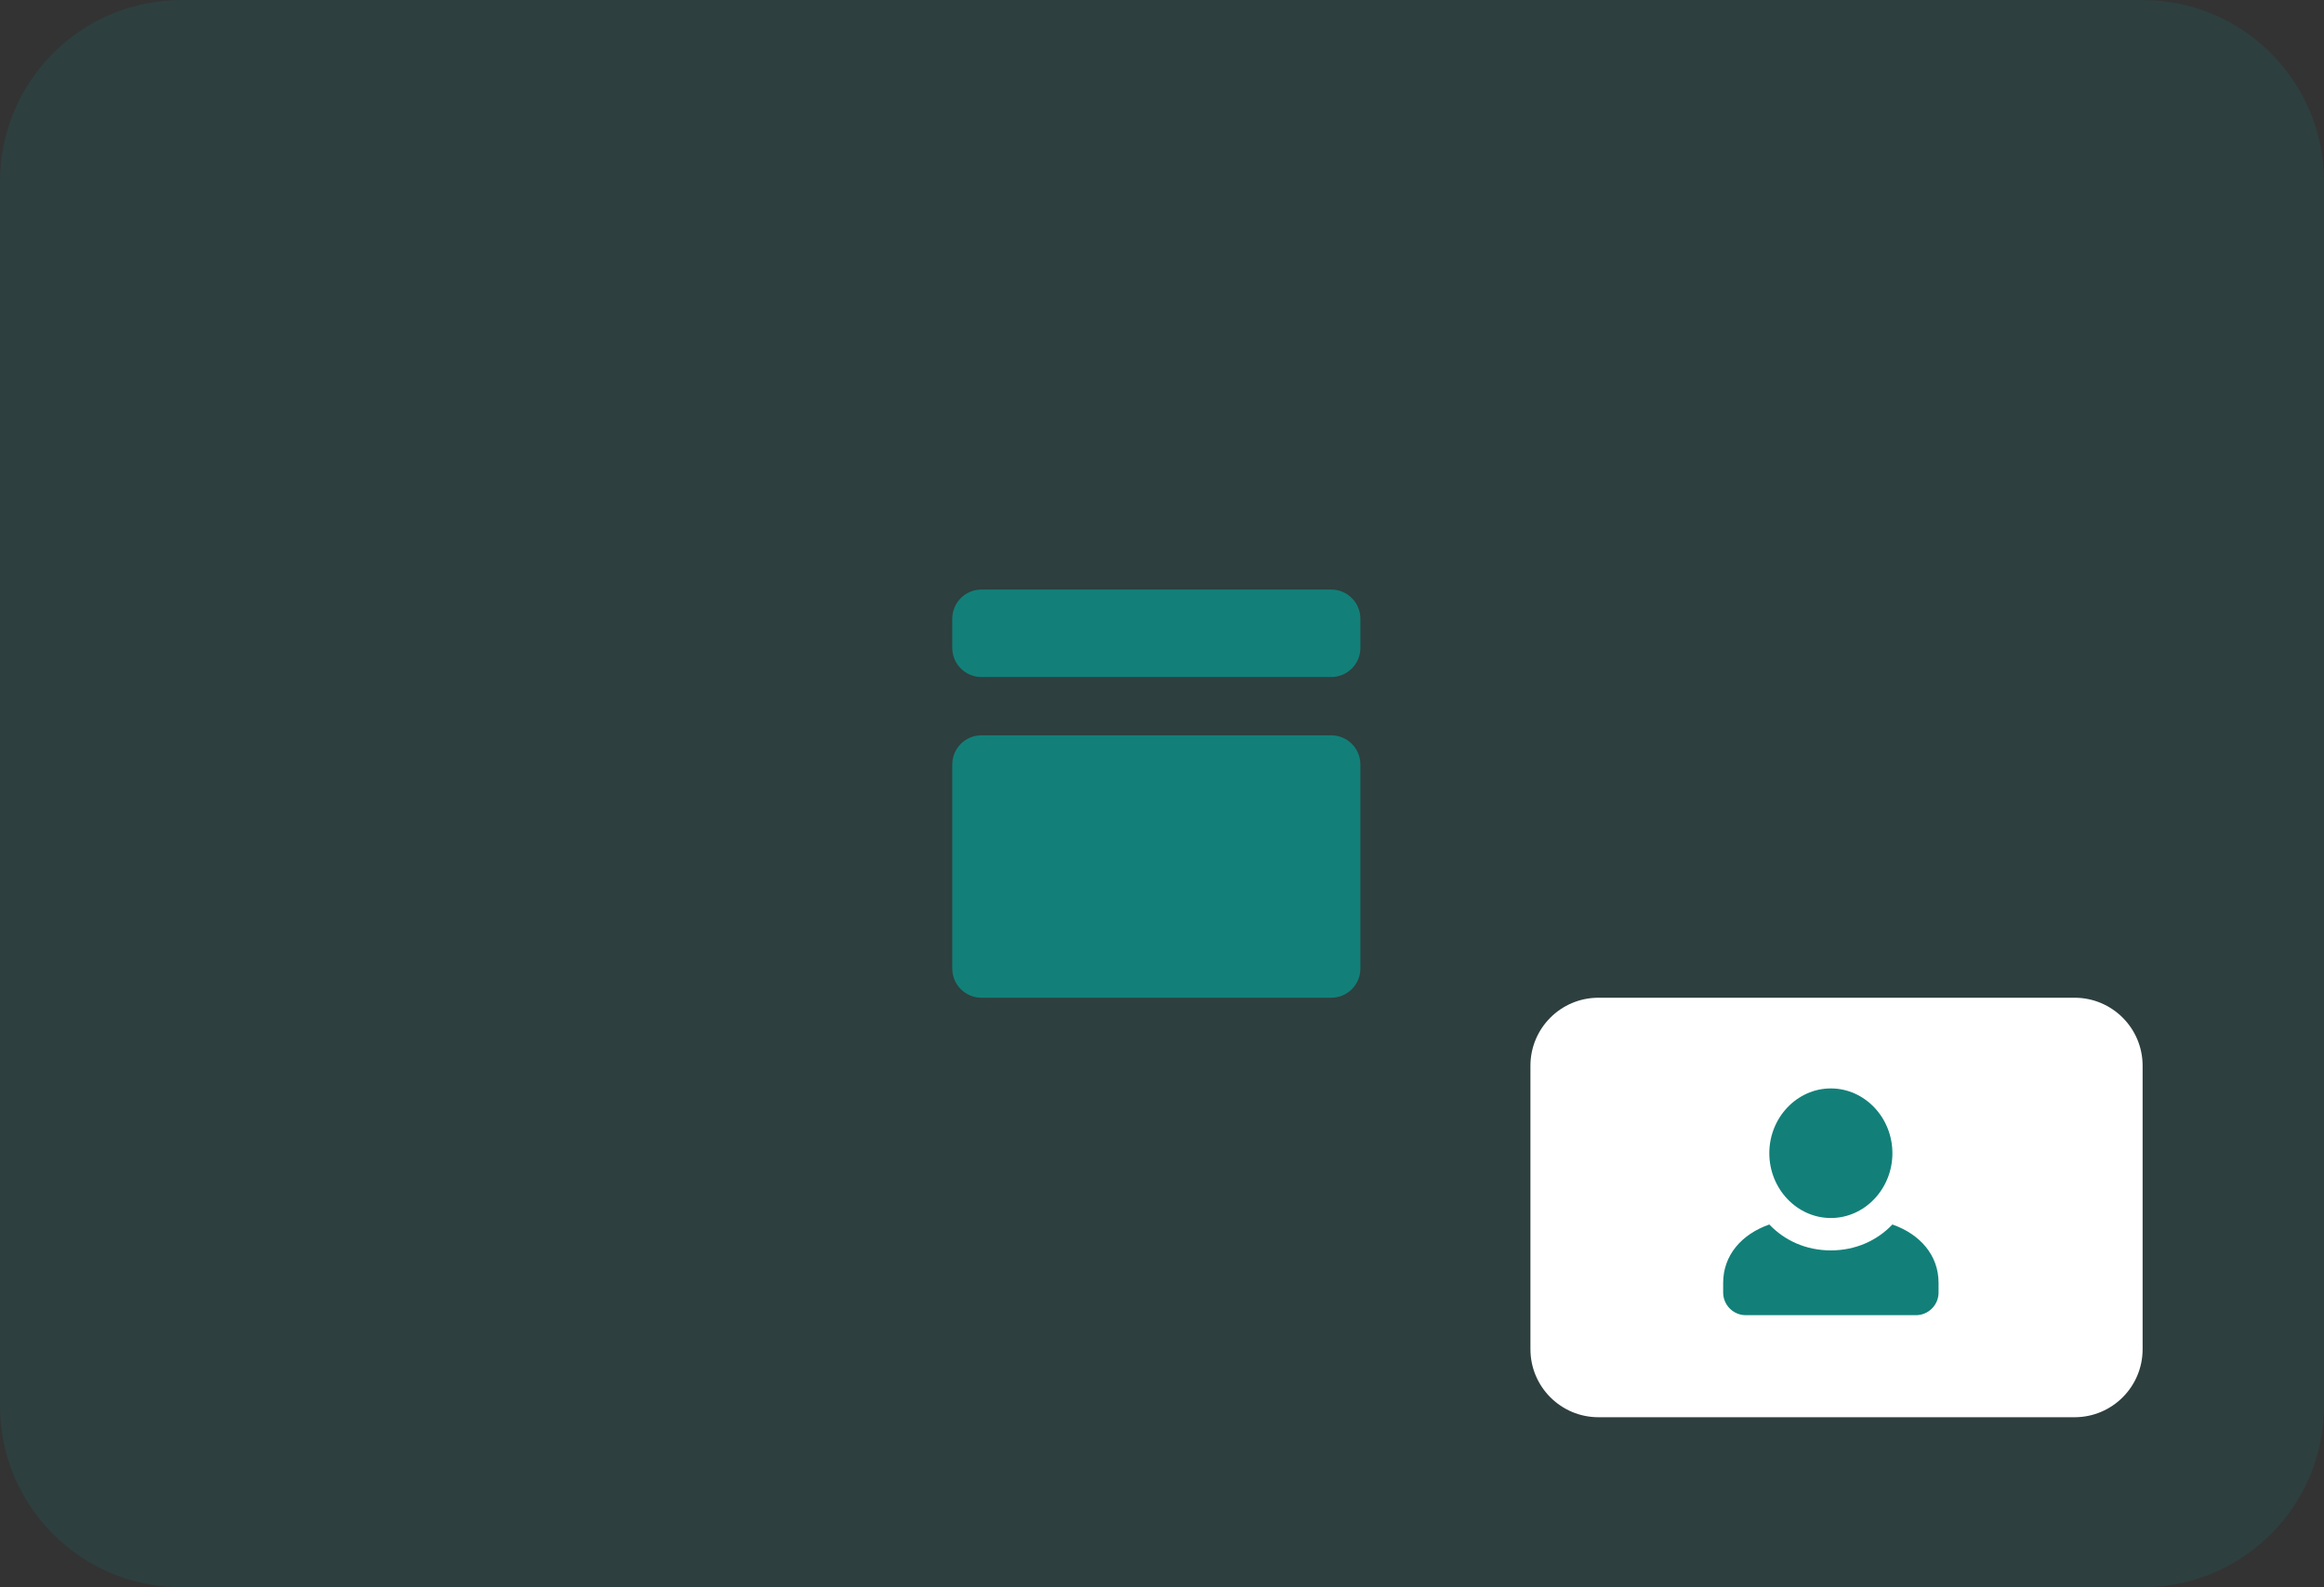 <svg width="205" height="140" viewBox="0 0 205 140" fill="none" xmlns="http://www.w3.org/2000/svg">
<rect x="0" y="0" width="205" height="140" fill="#333333" stroke="none"/>
<path d="M0 16C0 7.163 7.163 0 16 0H189C197.837 0 205 7.163 205 16V124C205 132.837 197.837 140 189 140H16C7.163 140 0 132.837 0 124V16Z" fill="#128079" fill-opacity="0.16"/>
<path d="M135 94C135 90.686 137.686 88 141 88H183C186.314 88 189 90.686 189 94V119C189 122.314 186.314 125 183 125H141C137.686 125 135 122.314 135 119V94Z" fill="white"/>
<path fill-rule="evenodd" clip-rule="evenodd" d="M161.5 107.429C158.514 107.429 156.071 104.857 156.071 101.714C156.071 98.572 158.514 96 161.5 96C164.486 96 166.929 98.572 166.929 101.714C166.929 104.857 164.486 107.429 161.5 107.429ZM156.071 108C157.429 109.428 159.329 110.286 161.5 110.286C163.671 110.286 165.571 109.428 166.929 108C169.371 108.857 171 110.714 171 113.143V114C171 115.104 170.105 116 169 116H154C152.895 116 152 115.104 152 114V113.143C152 110.714 153.629 108.857 156.071 108Z" fill="#128079"/>
<path d="M84 67.429C84 66.008 85.151 64.857 86.571 64.857H117.429C118.849 64.857 120 66.008 120 67.429V85.429C120 86.849 118.849 88 117.429 88H86.571C85.151 88 84 86.849 84 85.429V67.429Z" fill="#128079"/>
<path d="M84 54.571C84 53.151 85.151 52 86.571 52H117.429C118.849 52 120 53.151 120 54.571V57.143C120 58.563 118.849 59.714 117.429 59.714H86.571C85.151 59.714 84 58.563 84 57.143V54.571Z" fill="#128079"/>
</svg>
